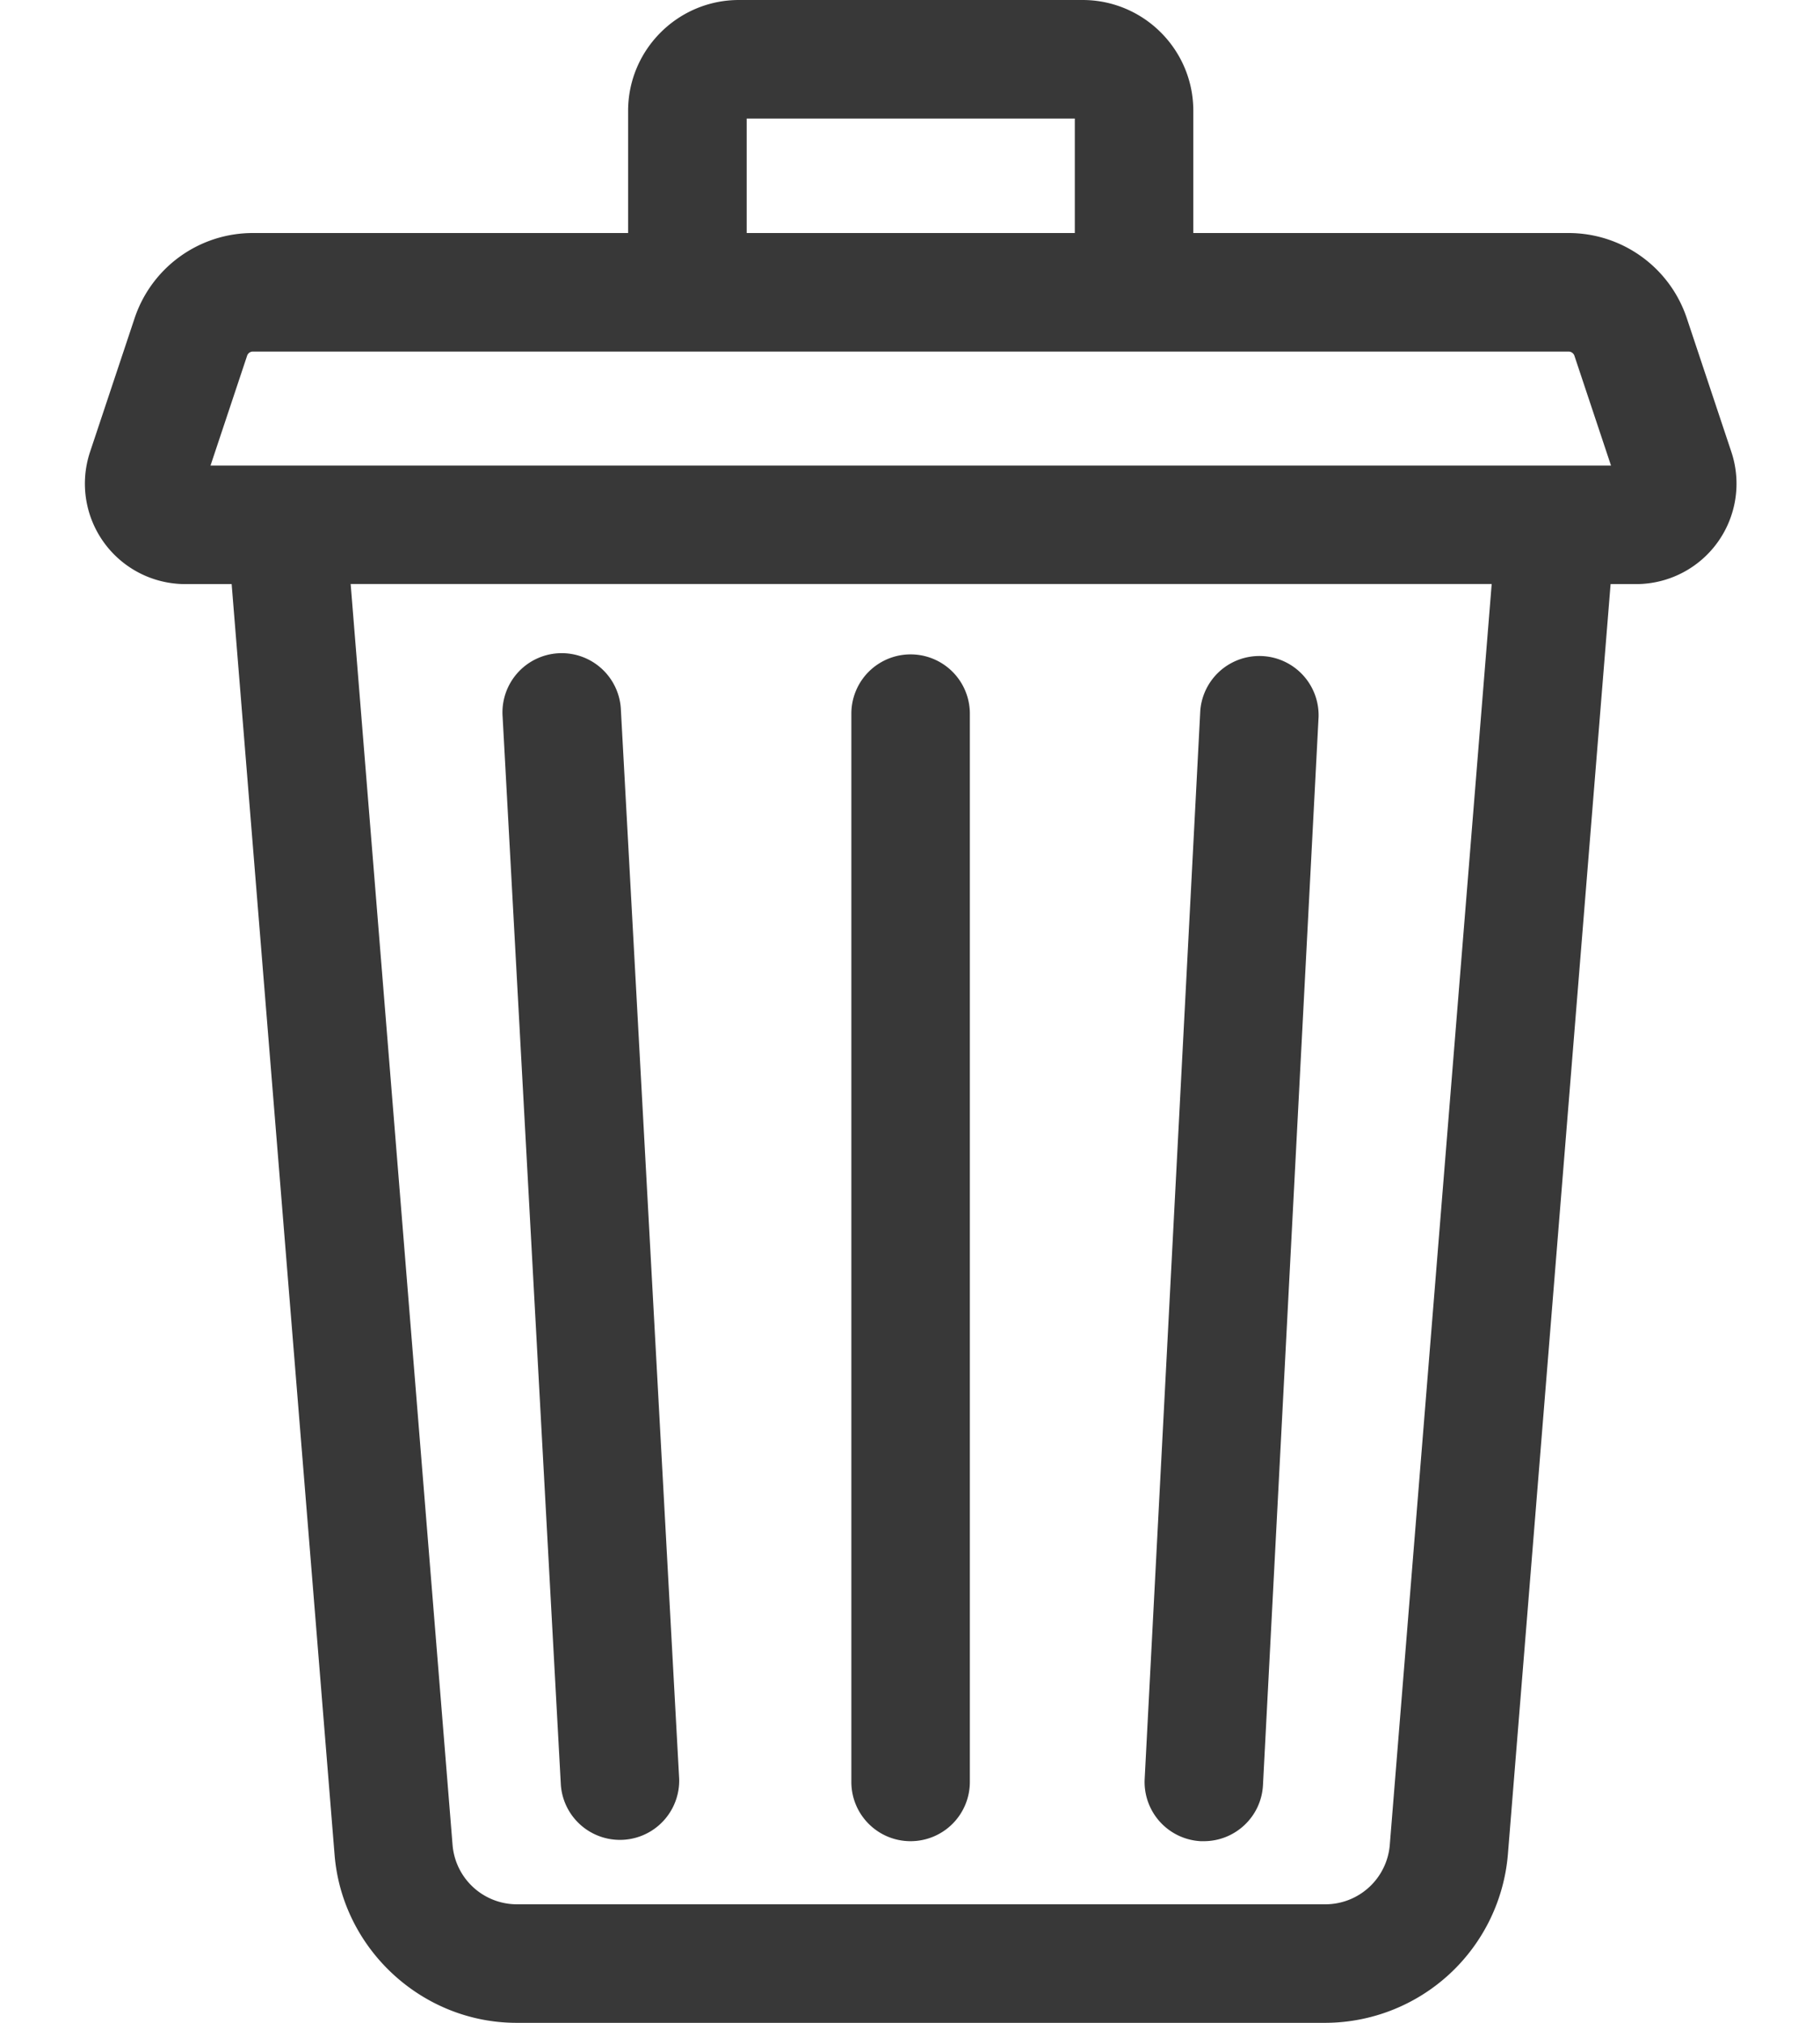 <svg xmlns="http://www.w3.org/2000/svg" width="18" height="20" viewBox="0 0 18 20"><g><g/><g><g/><g><path fill-opacity=".78" d="M17.124 4.47a.993.993 0 0 1-.94 1.305h-.255l-1.016 12.562A1.817 1.817 0 0 1 13.112 20H5.109c-.934 0-1.725-.73-1.8-1.662L2.291 5.775h-.461A.993.993 0 0 1 .89 4.47l.441-1.323a1.232 1.232 0 0 1 1.17-.843h3.711V1.095C6.213.491 6.704 0 7.308 0h3.399c.604 0 1.095.491 1.095 1.095v1.209h3.711c.531 0 1.002.339 1.17.843zM7.385 2.304h3.245V1.172H7.385zm7.368 3.47H3.468l1.008 12.469a.639.639 0 0 0 .633.585h8.003a.64.64 0 0 0 .633-.585zm1.18-1.171l-.362-1.086a.061.061 0 0 0-.058-.041H2.502a.06.06 0 0 0-.058.041l-.362 1.086z"/></g><g><path fill-opacity=".78" d="M11.875 18.204h.031c.31 0 .569-.242.585-.555l.55-10.562a.586.586 0 0 0-1.17-.061l-.55 10.562a.586.586 0 0 0 .554.616z"/></g><g><path fill-opacity=".78" d="M5.547 17.65a.586.586 0 0 0 1.17-.063L6.141 7.024a.586.586 0 1 0-1.17.064z"/></g><g><path fill-opacity=".78" d="M9.006 18.204a.586.586 0 0 0 .586-.586V7.056a.586.586 0 1 0-1.172 0v10.562c0 .324.262.586.586.586z"/></g></g></g></svg>